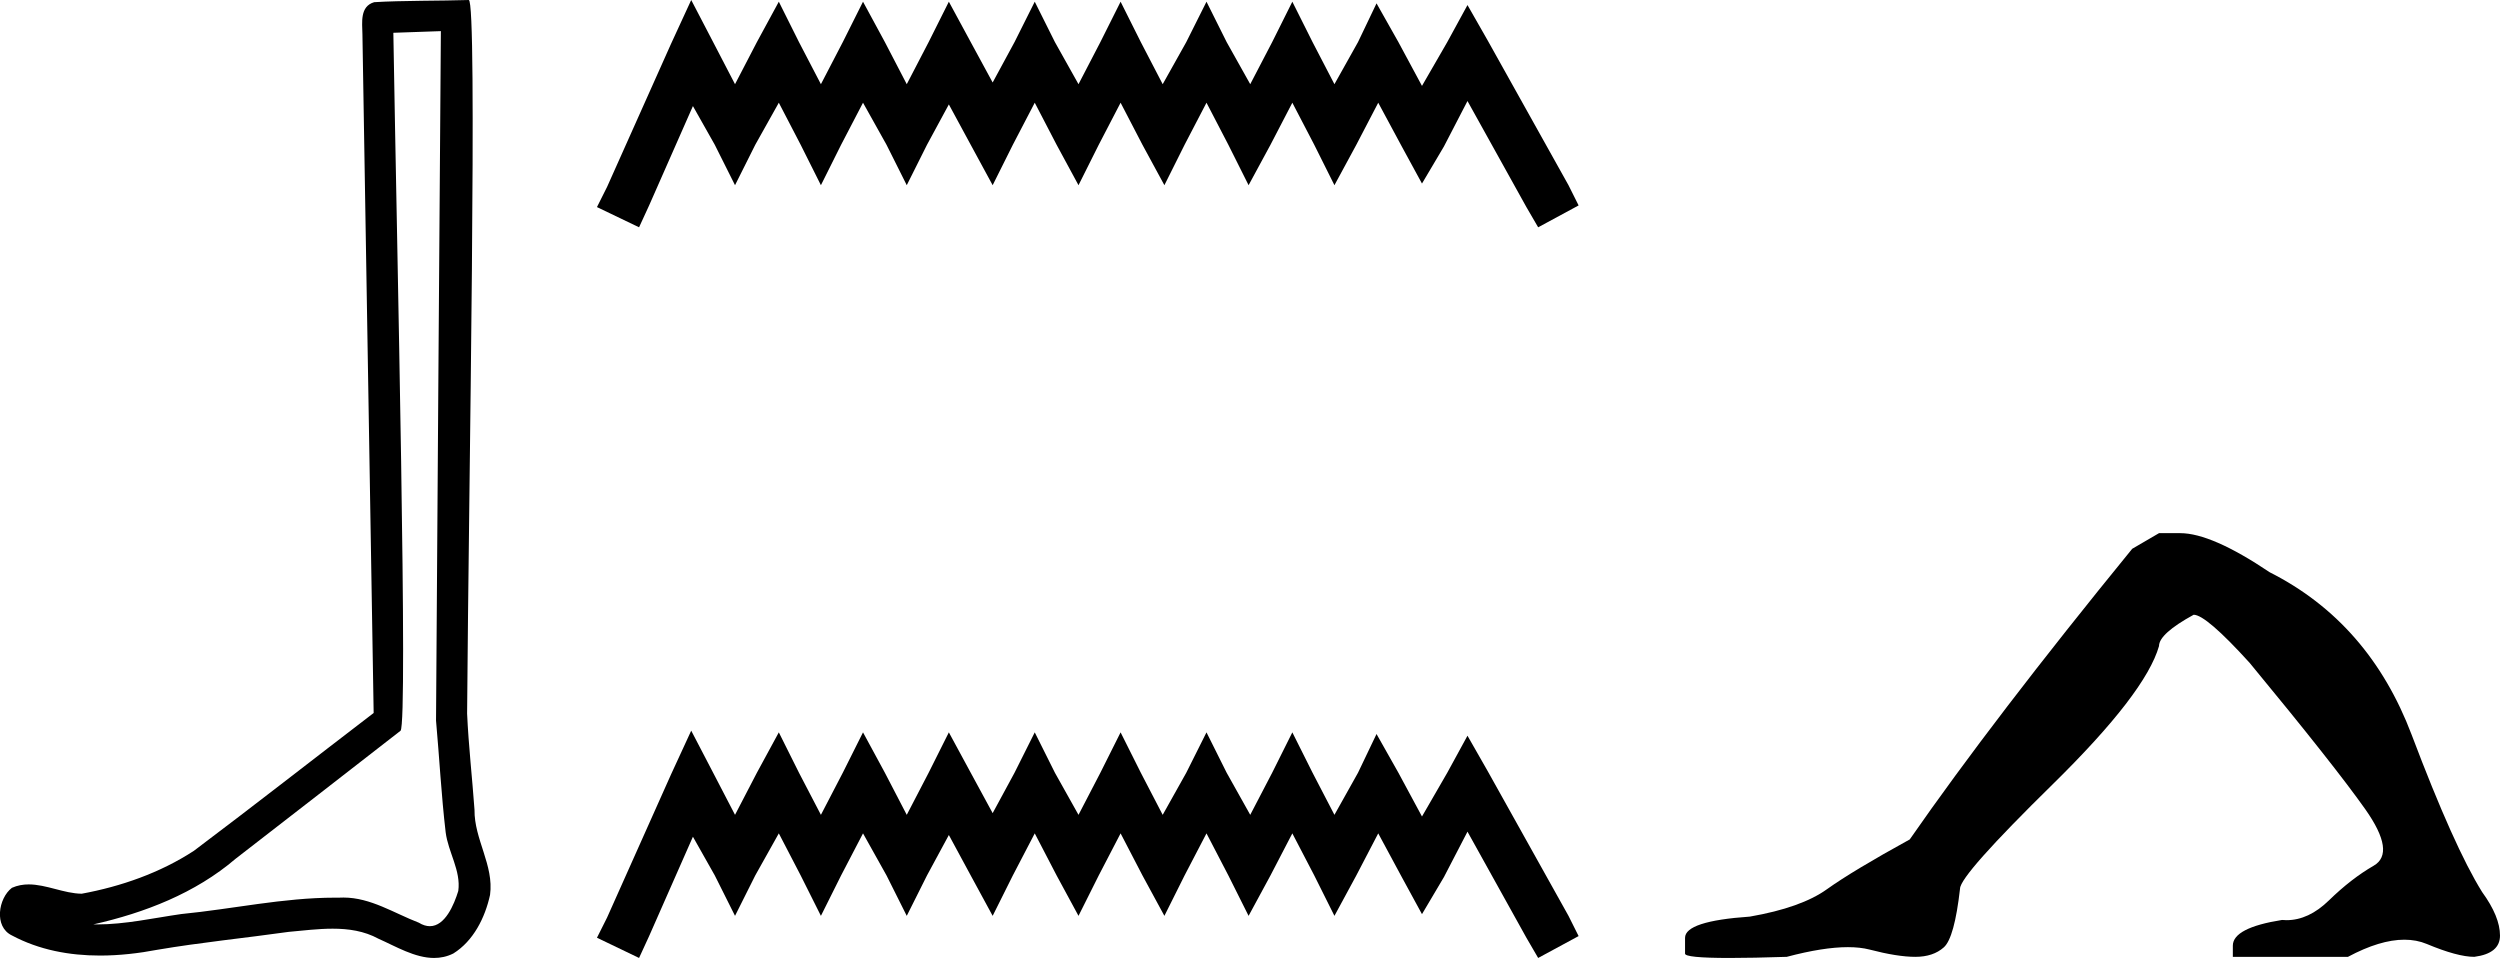 <?xml version='1.0' encoding='UTF-8' standalone='yes'?><svg xmlns='http://www.w3.org/2000/svg' xmlns:xlink='http://www.w3.org/1999/xlink' width='46.975' height='18.0' ><path d='M 8.284 0.585 C 8.254 4.903 8.22 9.222 8.193 13.54 C 8.256 14.239 8.292 14.942 8.374 15.639 C 8.421 16.012 8.664 16.36 8.611 16.741 C 8.532 16.999 8.363 17.403 8.077 17.403 C 8.013 17.403 7.944 17.383 7.869 17.337 C 7.406 17.159 6.964 16.865 6.454 16.865 C 6.426 16.865 6.397 16.866 6.369 16.867 C 6.343 16.867 6.318 16.867 6.293 16.867 C 5.323 16.867 4.369 17.081 3.406 17.175 C 2.88 17.25 2.356 17.37 1.822 17.37 C 1.8 17.37 1.777 17.37 1.755 17.369 C 2.718 17.152 3.669 16.784 4.427 16.136 C 5.46 15.334 6.496 14.535 7.527 13.73 C 7.667 13.558 7.46 4.782 7.391 0.616 C 7.688 0.606 7.986 0.595 8.284 0.585 ZM 8.808 0.0 C 8.808 0.0 8.808 3.87687579592298E-6 8.808 1.1623284819973632E-5 C 8.298 0.017 7.539 0.009 7.031 0.041 C 6.759 0.12 6.806 0.424 6.81 0.642 C 6.881 4.894 6.951 9.145 7.021 13.397 C 5.894 14.259 4.777 15.134 3.643 15.987 C 3.009 16.4 2.275 16.657 1.535 16.793 C 1.204 16.789 0.869 16.618 0.539 16.618 C 0.434 16.618 0.328 16.636 0.224 16.682 C -0.031 16.877 -0.118 17.412 0.222 17.576 C 0.734 17.85 1.305 17.955 1.879 17.955 C 2.241 17.955 2.606 17.913 2.958 17.846 C 3.776 17.707 4.602 17.626 5.423 17.51 C 5.693 17.486 5.974 17.45 6.25 17.45 C 6.549 17.45 6.842 17.492 7.112 17.639 C 7.437 17.783 7.795 18 8.156 18 C 8.277 18 8.398 17.976 8.518 17.916 C 8.897 17.68 9.115 17.241 9.208 16.815 C 9.284 16.26 8.909 15.769 8.916 15.217 C 8.873 14.614 8.804 14.012 8.777 13.408 C 8.808 9.044 8.976 1.4685135590617349E-8 8.808 0.0 Z' style='fill:black cmyk(0, 0, 0, 100);stroke:none' /><path d='M 12.988 0.0 L 12.609 0.823 L 11.407 3.512 L 11.217 3.891 L 12.008 4.271 L 12.197 3.86 L 13.02 1.993 L 13.431 2.721 L 13.811 3.48 L 14.191 2.721 L 14.634 1.93 L 15.045 2.721 L 15.425 3.48 L 15.804 2.721 L 16.216 1.93 L 16.658 2.721 L 17.038 3.48 L 17.418 2.721 L 17.829 1.962 L 18.24 2.721 L 18.652 3.48 L 19.031 2.721 L 19.443 1.93 L 19.854 2.721 L 20.265 3.48 L 20.645 2.721 L 21.056 1.93 L 21.467 2.721 L 21.879 3.48 L 22.258 2.721 L 22.67 1.93 L 23.081 2.721 L 23.461 3.48 L 23.872 2.721 L 24.283 1.93 L 24.695 2.721 L 25.074 3.48 L 25.485 2.721 L 25.897 1.93 L 26.34 2.753 L 26.719 3.449 L 27.131 2.753 L 27.574 1.898 L 28.681 3.891 L 28.902 4.271 L 29.662 3.86 L 29.472 3.48 L 27.953 0.759 L 27.574 0.095 L 27.194 0.791 L 26.719 1.614 L 26.276 0.791 L 25.865 0.063 L 25.517 0.791 L 25.074 1.582 L 24.663 0.791 L 24.283 0.032 L 23.904 0.791 L 23.492 1.582 L 23.049 0.791 L 22.67 0.032 L 22.29 0.791 L 21.847 1.582 L 21.436 0.791 L 21.056 0.032 L 20.676 0.791 L 20.265 1.582 L 19.822 0.791 L 19.443 0.032 L 19.063 0.791 L 18.652 1.55 L 18.24 0.791 L 17.829 0.032 L 17.449 0.791 L 17.038 1.582 L 16.627 0.791 L 16.216 0.032 L 15.836 0.791 L 15.425 1.582 L 15.013 0.791 L 14.634 0.032 L 14.222 0.791 L 13.811 1.582 L 13.4 0.791 L 12.988 0.0 Z' style='fill:black cmyk(0, 0, 0, 100);stroke:none' /><path d='M 12.988 13.729 L 12.609 14.551 L 11.407 17.241 L 11.217 17.62 L 12.008 18 L 12.197 17.589 L 13.02 15.722 L 13.431 16.45 L 13.811 17.209 L 14.191 16.45 L 14.634 15.659 L 15.045 16.45 L 15.425 17.209 L 15.804 16.45 L 16.216 15.659 L 16.658 16.45 L 17.038 17.209 L 17.418 16.45 L 17.829 15.69 L 18.24 16.45 L 18.652 17.209 L 19.031 16.45 L 19.443 15.659 L 19.854 16.45 L 20.265 17.209 L 20.645 16.45 L 21.056 15.659 L 21.467 16.45 L 21.879 17.209 L 22.258 16.45 L 22.67 15.659 L 23.081 16.45 L 23.461 17.209 L 23.872 16.45 L 24.283 15.659 L 24.695 16.45 L 25.074 17.209 L 25.485 16.45 L 25.897 15.659 L 26.34 16.481 L 26.719 17.177 L 27.131 16.481 L 27.574 15.627 L 28.681 17.62 L 28.902 18 L 29.662 17.589 L 29.472 17.209 L 27.953 14.488 L 27.574 13.824 L 27.194 14.52 L 26.719 15.342 L 26.276 14.52 L 25.865 13.792 L 25.517 14.52 L 25.074 15.311 L 24.663 14.52 L 24.283 13.761 L 23.904 14.52 L 23.492 15.311 L 23.049 14.52 L 22.67 13.761 L 22.29 14.52 L 21.847 15.311 L 21.436 14.52 L 21.056 13.761 L 20.676 14.52 L 20.265 15.311 L 19.822 14.52 L 19.443 13.761 L 19.063 14.52 L 18.652 15.279 L 18.24 14.52 L 17.829 13.761 L 17.449 14.52 L 17.038 15.311 L 16.627 14.52 L 16.216 13.761 L 15.836 14.52 L 15.425 15.311 L 15.013 14.52 L 14.634 13.761 L 14.222 14.52 L 13.811 15.311 L 13.4 14.52 L 12.988 13.729 Z' style='fill:black cmyk(0, 0, 0, 100);stroke:none' /><path d='M 40.568 10.018 L 40.064 10.312 Q 37.459 13.505 35.884 15.773 Q 34.813 16.362 34.329 16.708 Q 33.846 17.055 32.88 17.223 Q 31.662 17.307 31.662 17.622 L 31.662 17.643 L 31.662 17.916 Q 31.648 18 32.502 18 Q 32.929 18 33.573 17.979 Q 34.259 17.797 34.722 17.797 Q 34.953 17.797 35.128 17.842 Q 35.653 17.979 35.989 17.979 Q 36.325 17.979 36.525 17.8 Q 36.724 17.622 36.829 16.698 Q 36.829 16.446 38.573 14.734 Q 40.316 13.022 40.568 12.139 Q 40.568 11.908 41.219 11.551 Q 41.45 11.551 42.27 12.454 Q 43.866 14.387 44.444 15.206 Q 45.021 16.025 44.601 16.267 Q 44.181 16.509 43.761 16.918 Q 43.38 17.29 42.964 17.29 Q 42.922 17.29 42.879 17.286 Q 41.955 17.433 41.955 17.769 L 41.955 17.979 L 44.118 17.979 Q 44.72 17.657 45.178 17.657 Q 45.407 17.657 45.599 17.737 Q 46.177 17.979 46.492 17.979 Q 46.975 17.916 46.975 17.58 Q 46.975 17.223 46.639 16.761 Q 46.114 15.92 45.316 13.809 Q 44.517 11.698 42.648 10.753 Q 41.555 10.018 40.967 10.018 Z' style='fill:black cmyk(0, 0, 0, 100);stroke:none' /></svg>